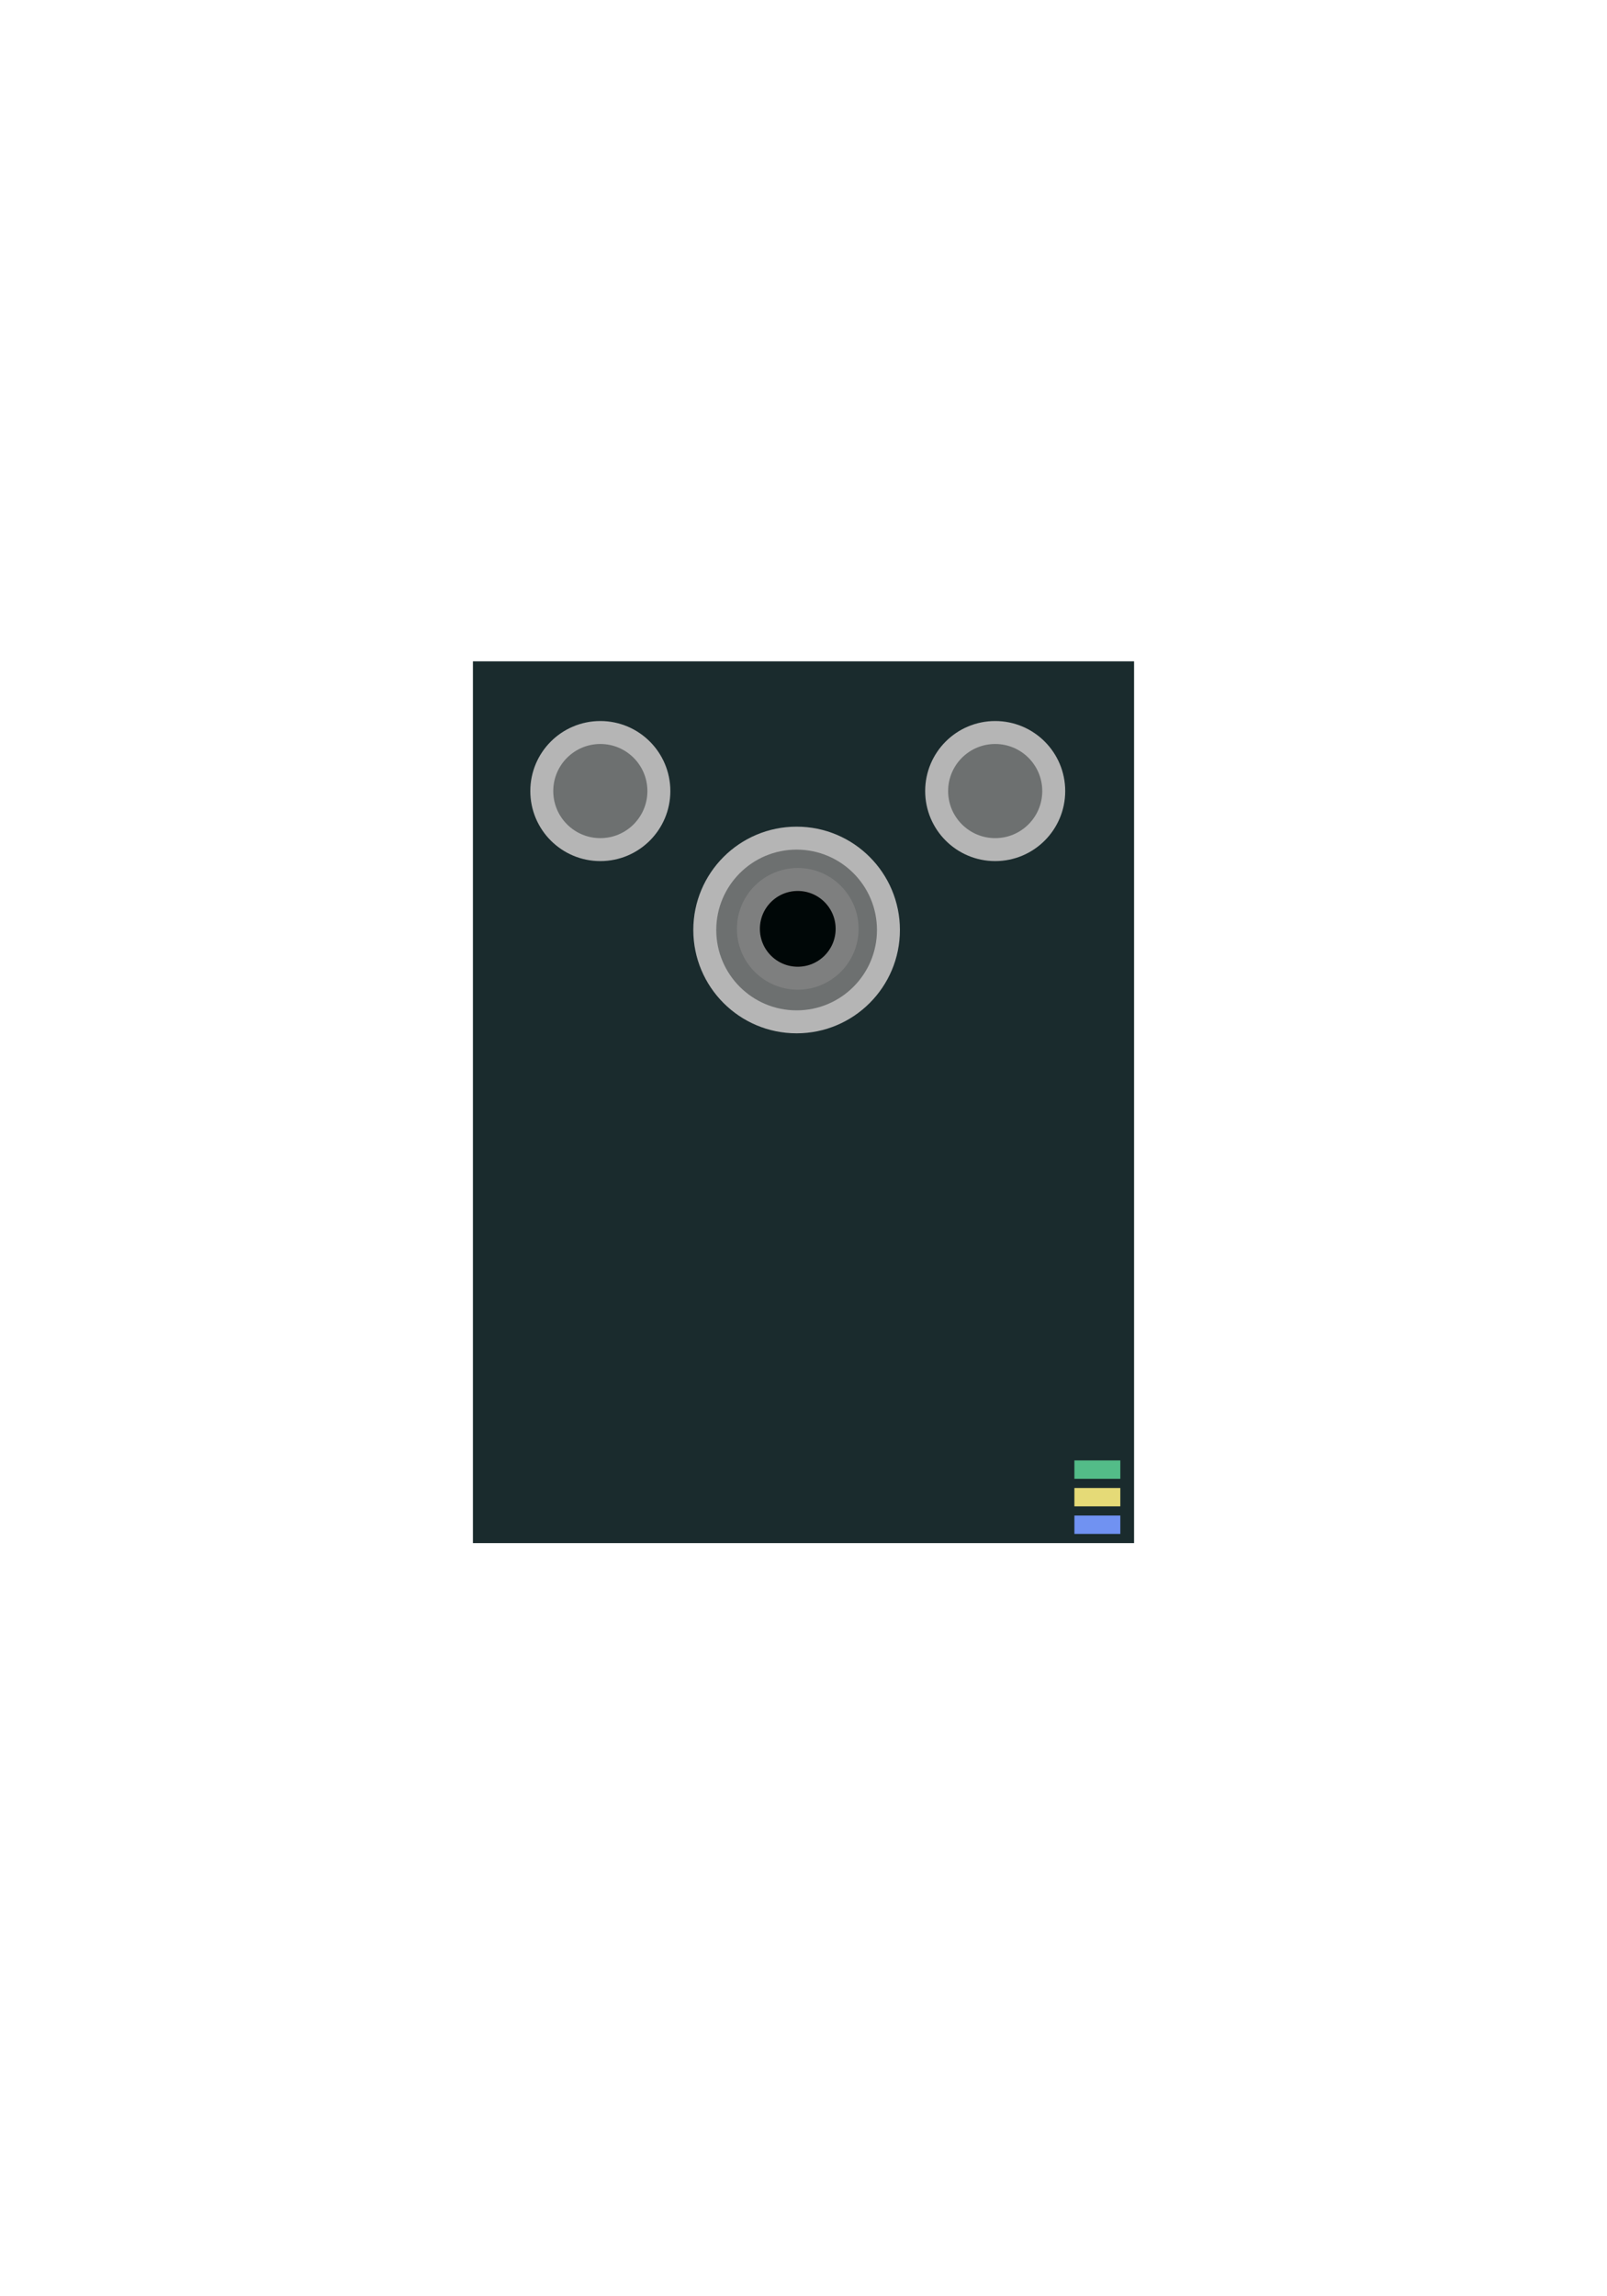 <svg id="Layer_1" data-name="Layer 1" xmlns="http://www.w3.org/2000/svg" viewBox="0 0 350 500"><defs><style>.cls-1{fill:#1a2b2d;}.cls-2{fill:#6d7070;stroke:#b5b5b5;}.cls-2,.cls-3{stroke-miterlimit:10;stroke-width:5px;}.cls-3{fill:#000707;stroke:#7e7f7f;}.cls-4{fill:#7092f2;}.cls-5{fill:#e5da77;}.cls-6{fill:#53bc88;}</style></defs><title>Artboard 1</title><rect class="cls-1" x="103" y="144" width="144" height="192"/><circle class="cls-2" cx="130.75" cy="172.25" r="12.75"/><circle class="cls-2" cx="216.75" cy="172.25" r="12.75"/><circle class="cls-2" cx="173.5" cy="202.5" r="20"/><circle class="cls-3" cx="173.75" cy="202.25" r="10.75"/><rect class="cls-4" x="234" y="330" width="10" height="4"/><rect class="cls-5" x="234" y="324" width="10" height="4"/><rect class="cls-6" x="234" y="318" width="10" height="4"/></svg>
